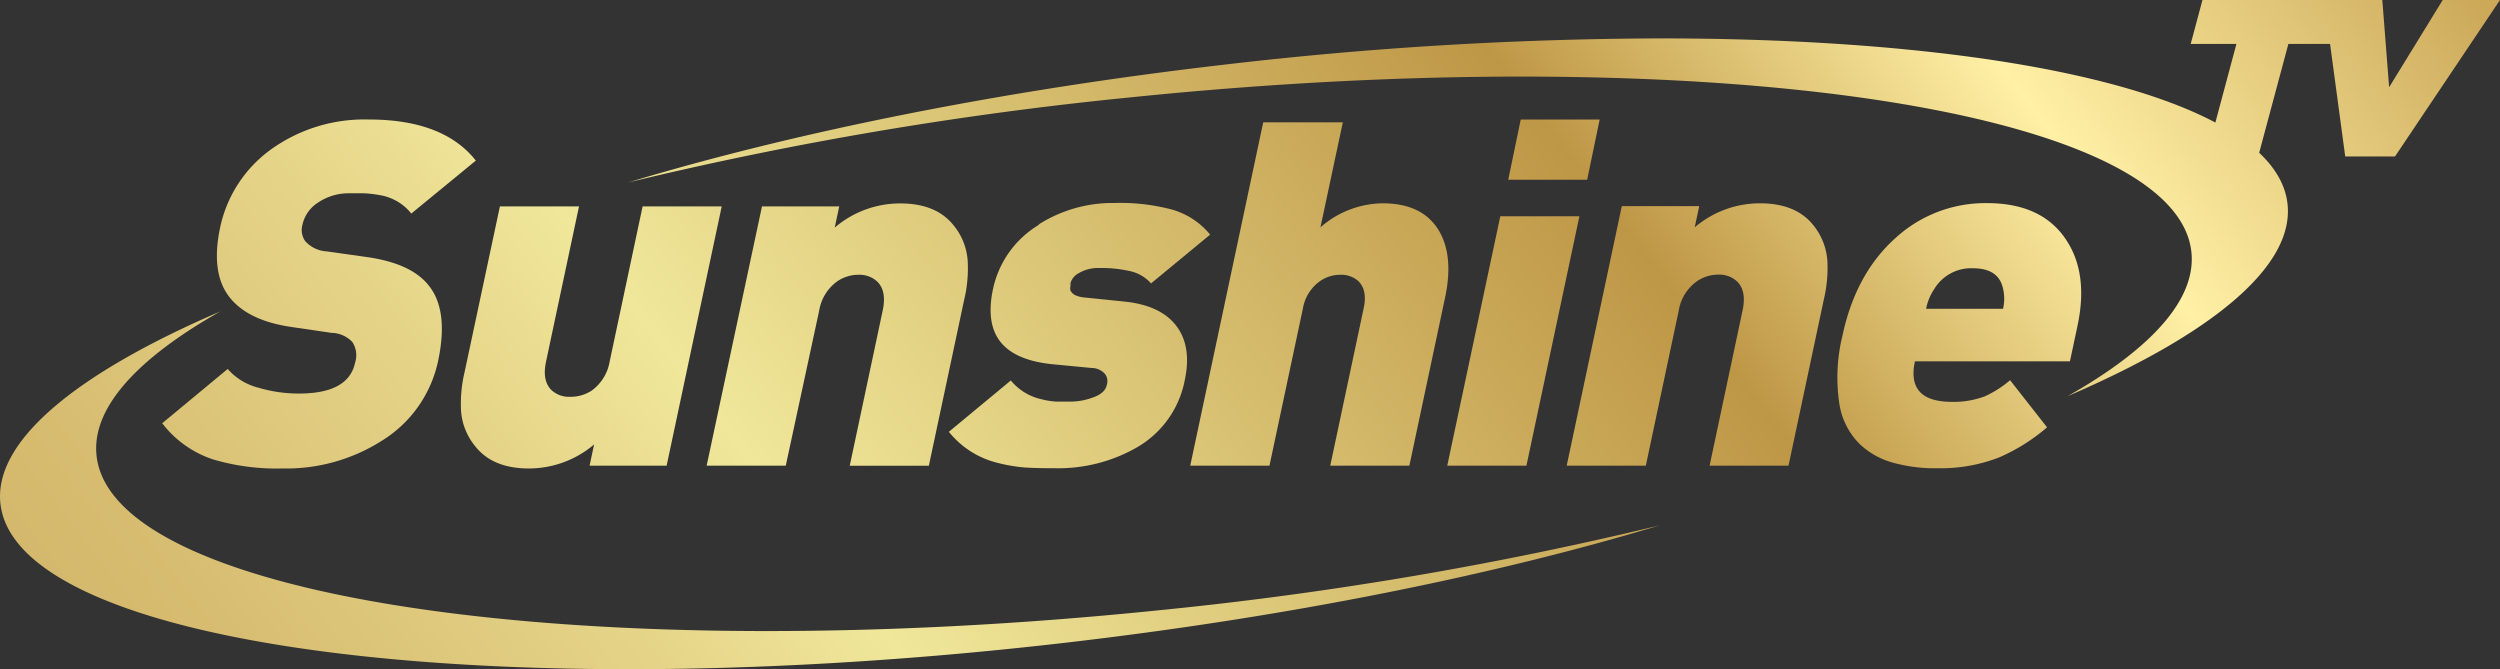 <svg id="Layer_1" data-name="Layer 1" xmlns="http://www.w3.org/2000/svg" xmlns:xlink="http://www.w3.org/1999/xlink" viewBox="0 0 399.77 107.01"><rect x="0" y="0" width="399.77" height="107.01" fill="#333333" stroke="none"/><defs><style>.cls-1{fill:url(#Nueva_muestra_de_degradado_7);}.cls-2{fill:url(#Nueva_muestra_de_degradado_7-2);}.cls-3{fill:url(#Nueva_muestra_de_degradado_7-3);}.cls-4{fill:url(#Nueva_muestra_de_degradado_7-4);}.cls-5{fill:url(#Nueva_muestra_de_degradado_7-5);}.cls-6{fill:url(#Nueva_muestra_de_degradado_7-6);}.cls-7{fill:url(#Nueva_muestra_de_degradado_7-7);}.cls-8{fill:url(#Nueva_muestra_de_degradado_7-8);}.cls-9{fill:url(#Nueva_muestra_de_degradado_7-9);}.cls-10{fill:url(#Nueva_muestra_de_degradado_7-10);}.cls-11{fill:url(#Nueva_muestra_de_degradado_7-11);}.cls-12{fill:url(#Nueva_muestra_de_degradado_7-12);}</style><linearGradient id="Nueva_muestra_de_degradado_7" x1="339.43" y1="-172.74" x2="-164.57" y2="213.26" gradientUnits="userSpaceOnUse"><stop offset="0" stop-color="#fded81"/><stop offset="0.05" stop-color="#b78b3a"/><stop offset="0.2" stop-color="#fff0a5"/><stop offset="0.3" stop-color="#be9746"/><stop offset="0.51" stop-color="#f0e79a"/><stop offset="0.56" stop-color="#e5d488"/><stop offset="0.64" stop-color="#d7bd71"/><stop offset="0.69" stop-color="#d2b469"/><stop offset="0.77" stop-color="#fff0a5"/><stop offset="0.92" stop-color="#be9746"/><stop offset="1" stop-color="#fff0a5"/></linearGradient><linearGradient id="Nueva_muestra_de_degradado_7-2" x1="357.73" y1="-148.83" x2="-146.27" y2="237.17" xlink:href="#Nueva_muestra_de_degradado_7"/><linearGradient id="Nueva_muestra_de_degradado_7-3" x1="373.23" y1="-128.6" x2="-130.77" y2="257.4" xlink:href="#Nueva_muestra_de_degradado_7"/><linearGradient id="Nueva_muestra_de_degradado_7-4" x1="387.6" y1="-109.83" x2="-116.4" y2="276.17" xlink:href="#Nueva_muestra_de_degradado_7"/><linearGradient id="Nueva_muestra_de_degradado_7-5" x1="399.02" y1="-94.93" x2="-104.98" y2="291.07" xlink:href="#Nueva_muestra_de_degradado_7"/><linearGradient id="Nueva_muestra_de_degradado_7-6" x1="409.98" y1="-80.62" x2="-94.02" y2="305.38" xlink:href="#Nueva_muestra_de_degradado_7"/><linearGradient id="Nueva_muestra_de_degradado_7-7" x1="424.06" y1="-62.24" x2="-79.94" y2="323.76" xlink:href="#Nueva_muestra_de_degradado_7"/><linearGradient id="Nueva_muestra_de_degradado_7-8" x1="439.54" y1="-42.02" x2="-64.46" y2="343.98" xlink:href="#Nueva_muestra_de_degradado_7"/><linearGradient id="Nueva_muestra_de_degradado_7-9" x1="400.59" y1="-92.88" x2="-103.41" y2="293.12" xlink:href="#Nueva_muestra_de_degradado_7"/><linearGradient id="Nueva_muestra_de_degradado_7-10" x1="435.18" y1="-47.71" x2="-68.82" y2="338.29" xlink:href="#Nueva_muestra_de_degradado_7"/><linearGradient id="Nueva_muestra_de_degradado_7-11" x1="442.86" y1="-37.69" x2="-61.14" y2="348.31" xlink:href="#Nueva_muestra_de_degradado_7"/><linearGradient id="Nueva_muestra_de_degradado_7-12" x1="383.94" y1="-114.62" x2="-120.06" y2="271.38" xlink:href="#Nueva_muestra_de_degradado_7"/></defs><title>LogoSUNSHINETV-Gold</title><path class="cls-1" d="M43.19,24a20.63,20.63,0,0,0-8,12.43q-1.5,7.16,1.44,11t10,4.86l6.4.94a4.68,4.68,0,0,1,3.32,1.47A3.87,3.87,0,0,1,56.78,58q-1.05,4.92-8.92,4.93A22.42,22.42,0,0,1,41.34,62a9.66,9.66,0,0,1-4.93-3L25.94,67.68A16.86,16.86,0,0,0,34,73.44a35.67,35.67,0,0,0,11.18,1.47,28.44,28.44,0,0,0,15.89-4.44,19.81,19.81,0,0,0,9-12.81q1.69-8.05-1.51-12-2.77-3.54-9.86-4.55l-6.44-.91a5,5,0,0,1-3.43-1.61A3.05,3.05,0,0,1,48.35,36a5.59,5.59,0,0,1,2.25-3.43,8.83,8.83,0,0,1,5.47-1.66h2.14a19,19,0,0,1,2.56.3,8.09,8.09,0,0,1,5,2.94l10.32-8.47Q70.9,19.1,58.93,19.11A25.55,25.55,0,0,0,43.19,24"/><path class="cls-2" d="M102.76,33,97.49,57.81a7.23,7.23,0,0,1-2.86,4.64,6.1,6.1,0,0,1-3.43,1,4.15,4.15,0,0,1-2.94-1c-1.08-1-1.39-2.55-.94-4.64L92.59,33H79.94L74.29,59.51a21.68,21.68,0,0,0-.56,6.25A10,10,0,0,0,76,71.37q2.79,3.54,8.55,3.54A16.09,16.09,0,0,0,95,71.07l-.72,3.39H106.6L115.41,33Z"/><path class="cls-3" d="M133.49,36.35,134.2,33H121.85L113,74.46h12.65L131,49.64A7.16,7.16,0,0,1,133.87,45a5.92,5.92,0,0,1,3.38-1.06,4.18,4.18,0,0,1,3,1.06c1.05,1,1.35,2.56.9,4.66l-5.27,24.82h12.65l5.65-26.55a21.33,21.33,0,0,0,.56-6.25,10,10,0,0,0-2.22-5.61q-2.79-3.54-8.54-3.54a16.05,16.05,0,0,0-10.47,3.84"/><path class="cls-4" d="M166.14,35.94a15.8,15.8,0,0,0-7.35,10.28Q157.56,52,160.26,55q2.42,2.67,8,3.24l6.29.6a2.86,2.86,0,0,1,2.18,1A1.91,1.91,0,0,1,177,61.5c-.2,1-1,1.67-2.49,2.15a10.24,10.24,0,0,1-3.5.57l-.9,0c-.38,0-.74,0-1.09,0a11.62,11.62,0,0,1-2.49-.38,8.79,8.79,0,0,1-4.89-3l-9.91,8.21A14.34,14.34,0,0,0,159.47,74a25.53,25.53,0,0,0,4.45.76c1.15.07,2.68.11,4.59.11a25.32,25.32,0,0,0,13.33-3.35,15.83,15.83,0,0,0,7.6-10.66q1.14-5.24-1.16-8.51-2.49-3.54-8.59-4.14l-6.29-.64a4.33,4.33,0,0,1-1.54-.41,1.85,1.85,0,0,1-.68-.68,1.41,1.41,0,0,1,0-.72l0-.49a2.58,2.58,0,0,1,1.24-1.54,6,6,0,0,1,3.39-.87,19.79,19.79,0,0,1,4.71.46,6.24,6.24,0,0,1,3.54,2l9.45-7.8a12.12,12.12,0,0,0-6.29-4.06,32.23,32.23,0,0,0-9-1,22.05,22.05,0,0,0-12.12,3.43"/><path class="cls-5" d="M202,19.56l-11.67,54.9H203l5.35-25.16a6.74,6.74,0,0,1,2.75-4.36,5.65,5.65,0,0,1,3.24-1,4.11,4.11,0,0,1,2.86,1c1,1,1.29,2.41.86,4.36l-5.34,25.16h12.65l5.72-26.92q1.4-6.63-1-10.66-2.61-4.37-9-4.37a15.38,15.38,0,0,0-9.94,3.84l3.58-16.79Z"/><path class="cls-6" d="M239.91,34.58l-8.48,39.88h12.66l8.47-39.88Zm3.27-15.47-2,9.63H253.8l2-9.63Z"/><path class="cls-7" d="M271,36.35l.72-3.39H259.34l-8.81,41.5h12.65l5.27-24.82a7.15,7.15,0,0,1,2.9-4.66,5.93,5.93,0,0,1,3.39-1.06,4.14,4.14,0,0,1,3,1.06c1.06,1,1.36,2.56.91,4.66l-5.27,24.82H286l5.64-26.55a21.74,21.74,0,0,0,.57-6.25A10.19,10.19,0,0,0,290,36.05q-2.79-3.54-8.55-3.54A16.09,16.09,0,0,0,271,36.35"/><path class="cls-8" d="M309.35,46.14a6.89,6.89,0,0,1,6.17-3.24c2.71,0,4.31,1.08,4.78,3.24a7.06,7.06,0,0,1,0,3.24H308a8.42,8.42,0,0,1,1.36-3.24M303.17,38q-6.44,5.73-8.55,15.7a28.05,28.05,0,0,0-.49,10.88A11.56,11.56,0,0,0,297.37,71a12.62,12.62,0,0,0,5.73,3.09,25.3,25.3,0,0,0,6.74.79,26,26,0,0,0,9.75-1.7,29.82,29.82,0,0,0,7.75-4.85l-5.91-7.53a17.29,17.29,0,0,1-4,2.56,14.09,14.09,0,0,1-5.3.9q-7.32,0-5.92-6.48H331l1.2-5.64q1.82-8.47-1.88-13.9-3.88-5.76-12.58-5.76A21.27,21.27,0,0,0,303.17,38"/><path class="cls-9" d="M195.68,10.35c-35.89,4.15-68.75,10.84-95.25,18.83a588.06,588.06,0,0,1,80.15-13.59c91.31-9.38,167.35,1.67,169.84,24.69.82,7.58-6.43,15.51-19.79,23.07C353.7,53.43,367,42.55,365.78,32.5c-2-16.59-43-26.36-100.39-26.36a612.85,612.85,0,0,0-69.71,4.21"/><polygon class="cls-10" points="352.19 0 350.31 7.03 357.62 7.03 352.85 24.84 361.15 24.84 365.93 7.03 373.24 7.03 375.12 0 352.19 0"/><polygon class="cls-11" points="390.61 0 382.04 13.95 380.95 0 371.65 0 375.02 25.02 382.98 25.02 399.77 0 390.61 0"/><path class="cls-12" d="M.08,80.65C2.84,103.42,79,113.33,170.18,102.8,206.07,98.65,238.93,92,265.43,84a588.06,588.06,0,0,1-80.15,13.59C94,106.94,17.93,95.88,15.44,72.87c-.82-7.58,6.43-15.51,19.79-23.07C12.16,59.72-1.14,70.6.08,80.65"/></svg>
